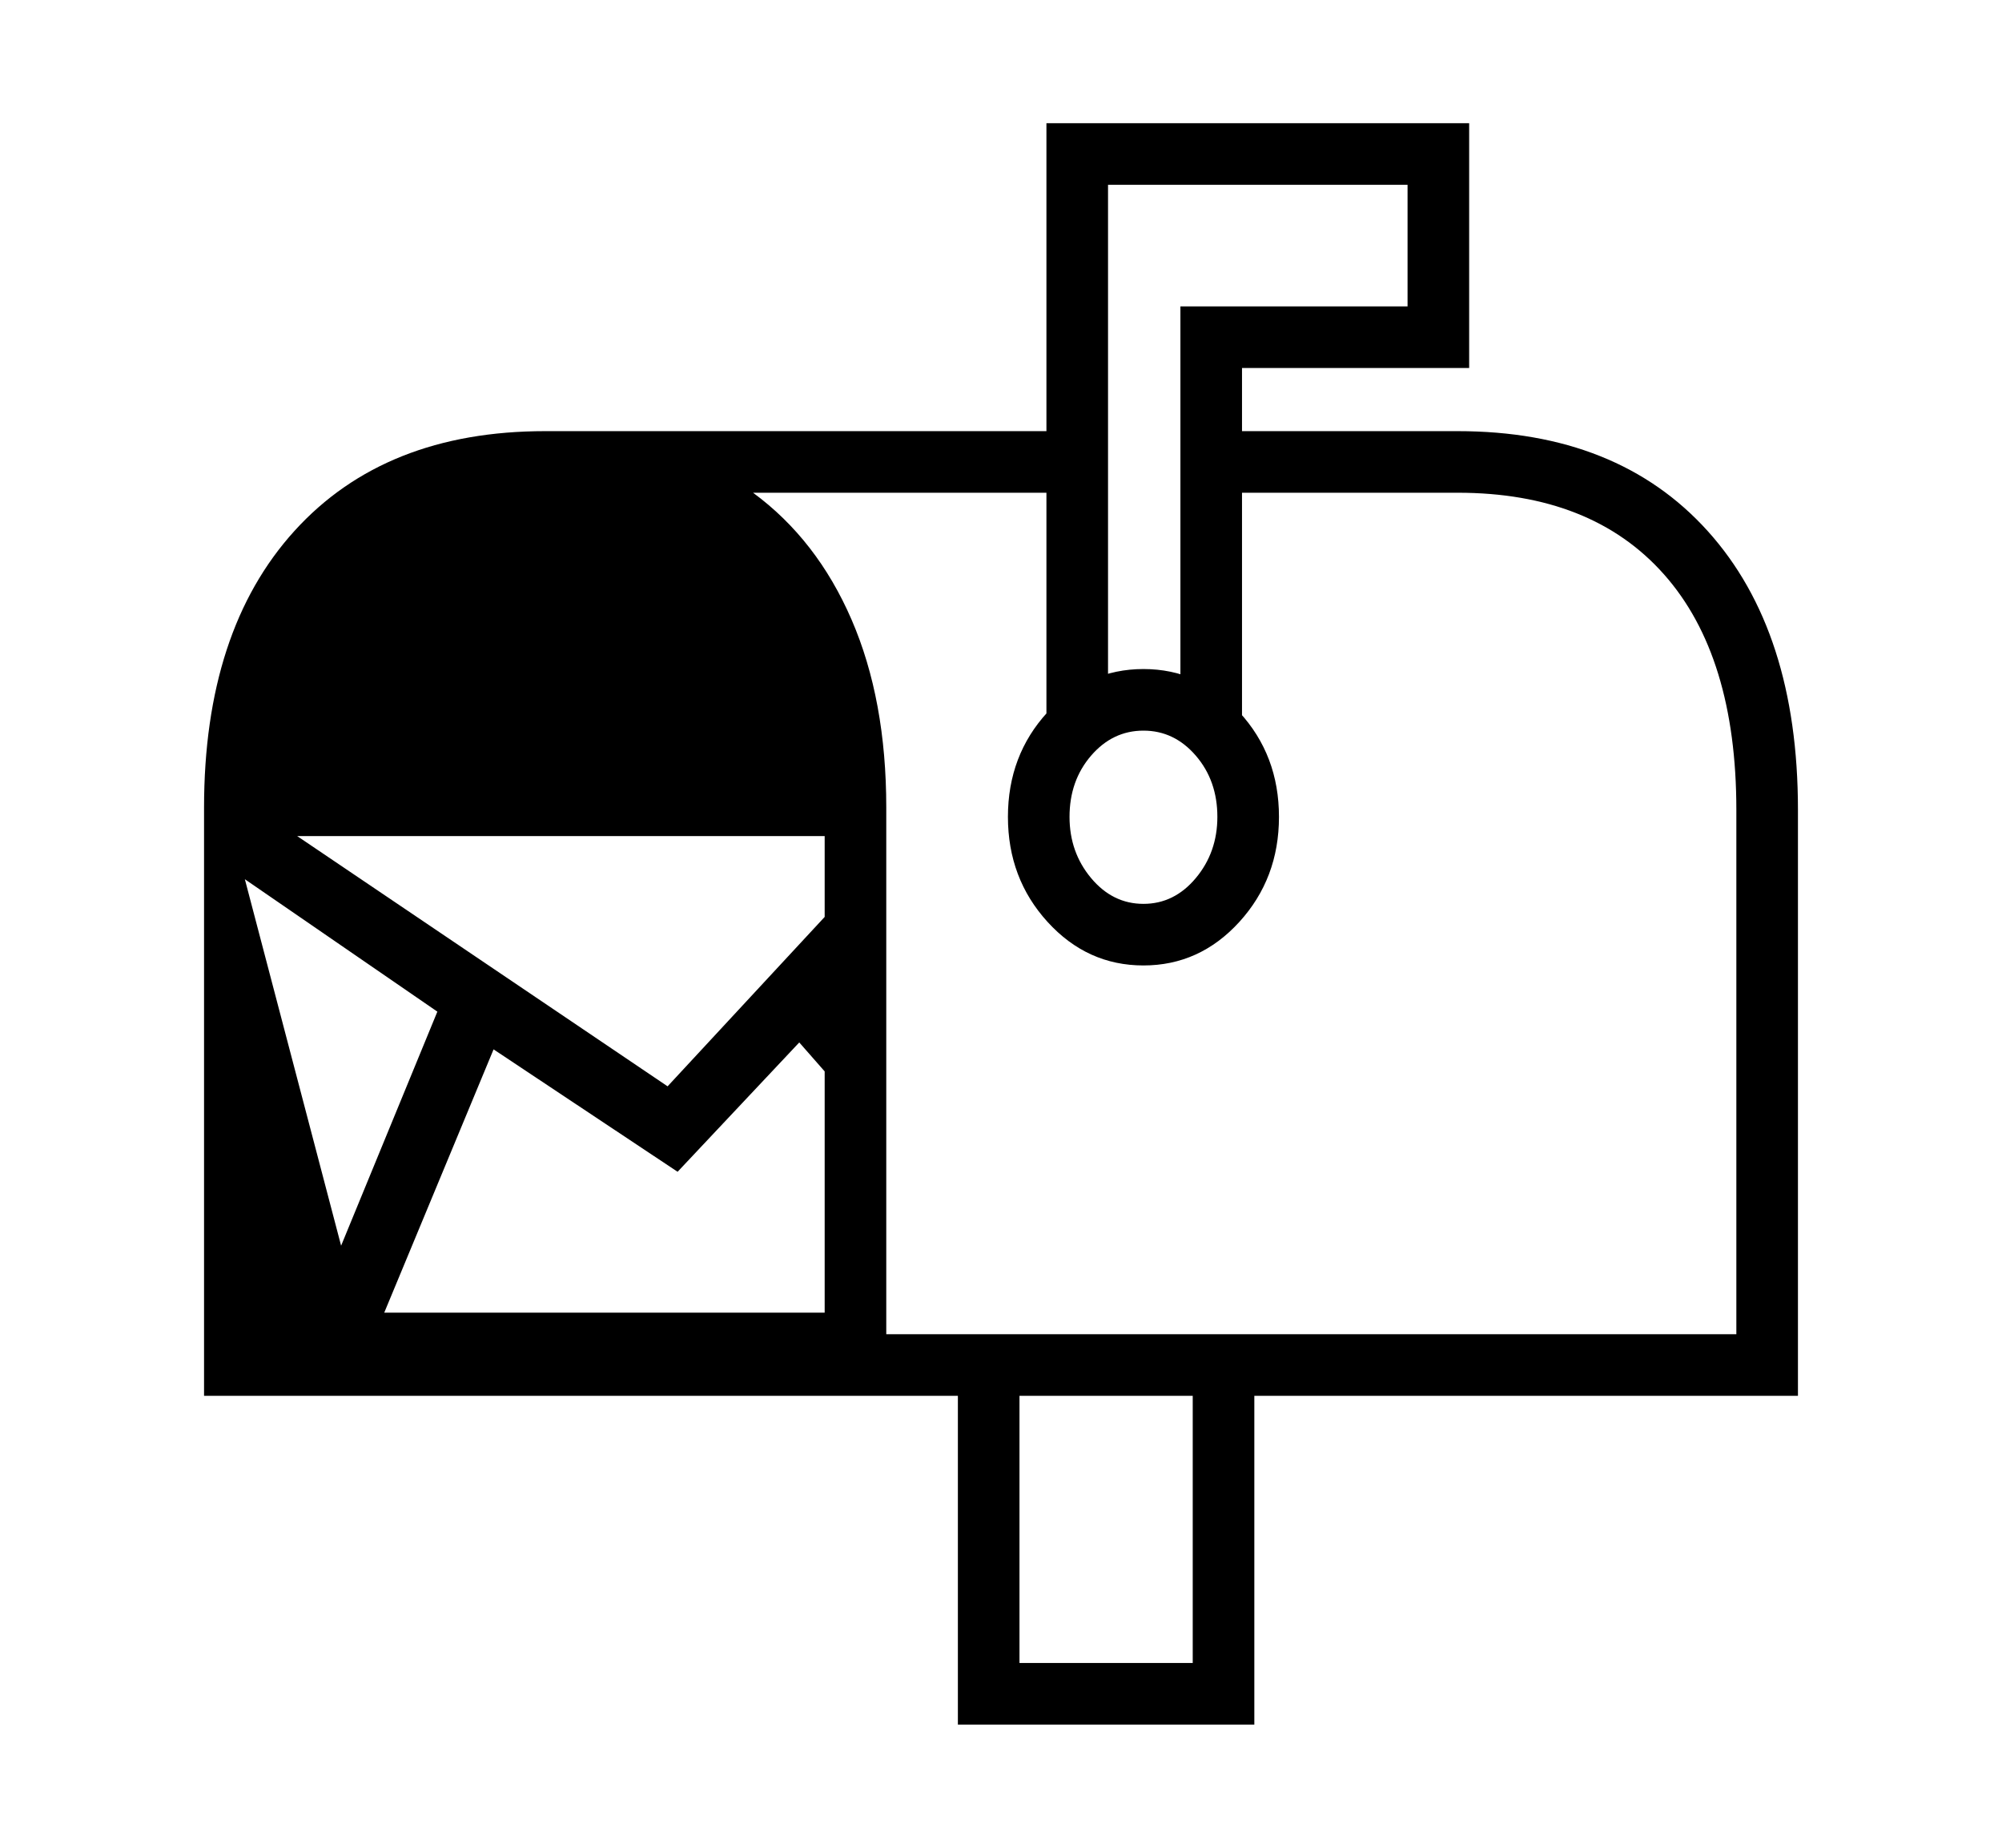 <svg xmlns="http://www.w3.org/2000/svg"
    viewBox="0 0 2600 2400">
  <!--
Copyright 2013, 2022 Google Inc. All Rights Reserved.
Noto is a trademark of Google Inc.
This Font Software is licensed under the SIL Open Font License, Version 1.1. This Font Software is distributed on an "AS IS" BASIS, WITHOUT WARRANTIES OR CONDITIONS OF ANY KIND, either express or implied. See the SIL Open Font License for the specific language, permissions and limitations governing your use of this Font Software.
http://scripts.sil.org/OFL
  -->
<path d="M318 1142L443 1618 568 1314 318 1142ZM641 1363L499 1705 1131 1705 1131 1460 1038 1354 880 1522 641 1363ZM386 1086L867 1411 1096 1164 1096 1086 386 1086ZM1151 1763L1071 1763 1071 1049 1151 1049 1151 1763ZM1130 1242L1130 1350 1082 1295 1130 1242ZM1485 1254L1485 1254Q1412 1254 1360.5 1197.5 1309 1141 1309 1061L1309 1061Q1309 981 1360.5 925 1412 869 1485 869L1485 869Q1558 869 1609.5 925 1661 981 1661 1061L1661 1061Q1661 1141 1609.5 1197.5 1558 1254 1485 1254ZM1485 1174L1485 1174Q1525 1174 1553 1140.5 1581 1107 1581 1061L1581 1061Q1581 1014 1553 981.5 1525 949 1485 949L1485 949Q1445 949 1417 981.5 1389 1014 1389 1061L1389 1061Q1389 1107 1417 1140.5 1445 1174 1485 1174ZM1439 942L1359 942 1359 160 1908 160 1908 478 1613 478 1613 942 1533 942 1533 398 1828 398 1828 240 1439 240 1439 942ZM1244 1813L265 1813 265 1049Q265 819 382.5 689.5 500 560 708 560L708 560 1394 560 1394 640 978 640Q1061 701 1106 805 1151 909 1151 1049L1151 1049 1151 1733 2255 1733 2255 1052Q2255 852 2161 746 2067 640 1893 640L1893 640 1574 640 1574 560 1893 560Q2101 560 2218 690 2335 820 2335 1052L2335 1052 2335 1813 1629 1813 1629 2240 1244 2240 1244 1813ZM1324 1813L1324 2160 1549 2160 1549 1813 1324 1813Z"/>
</svg>